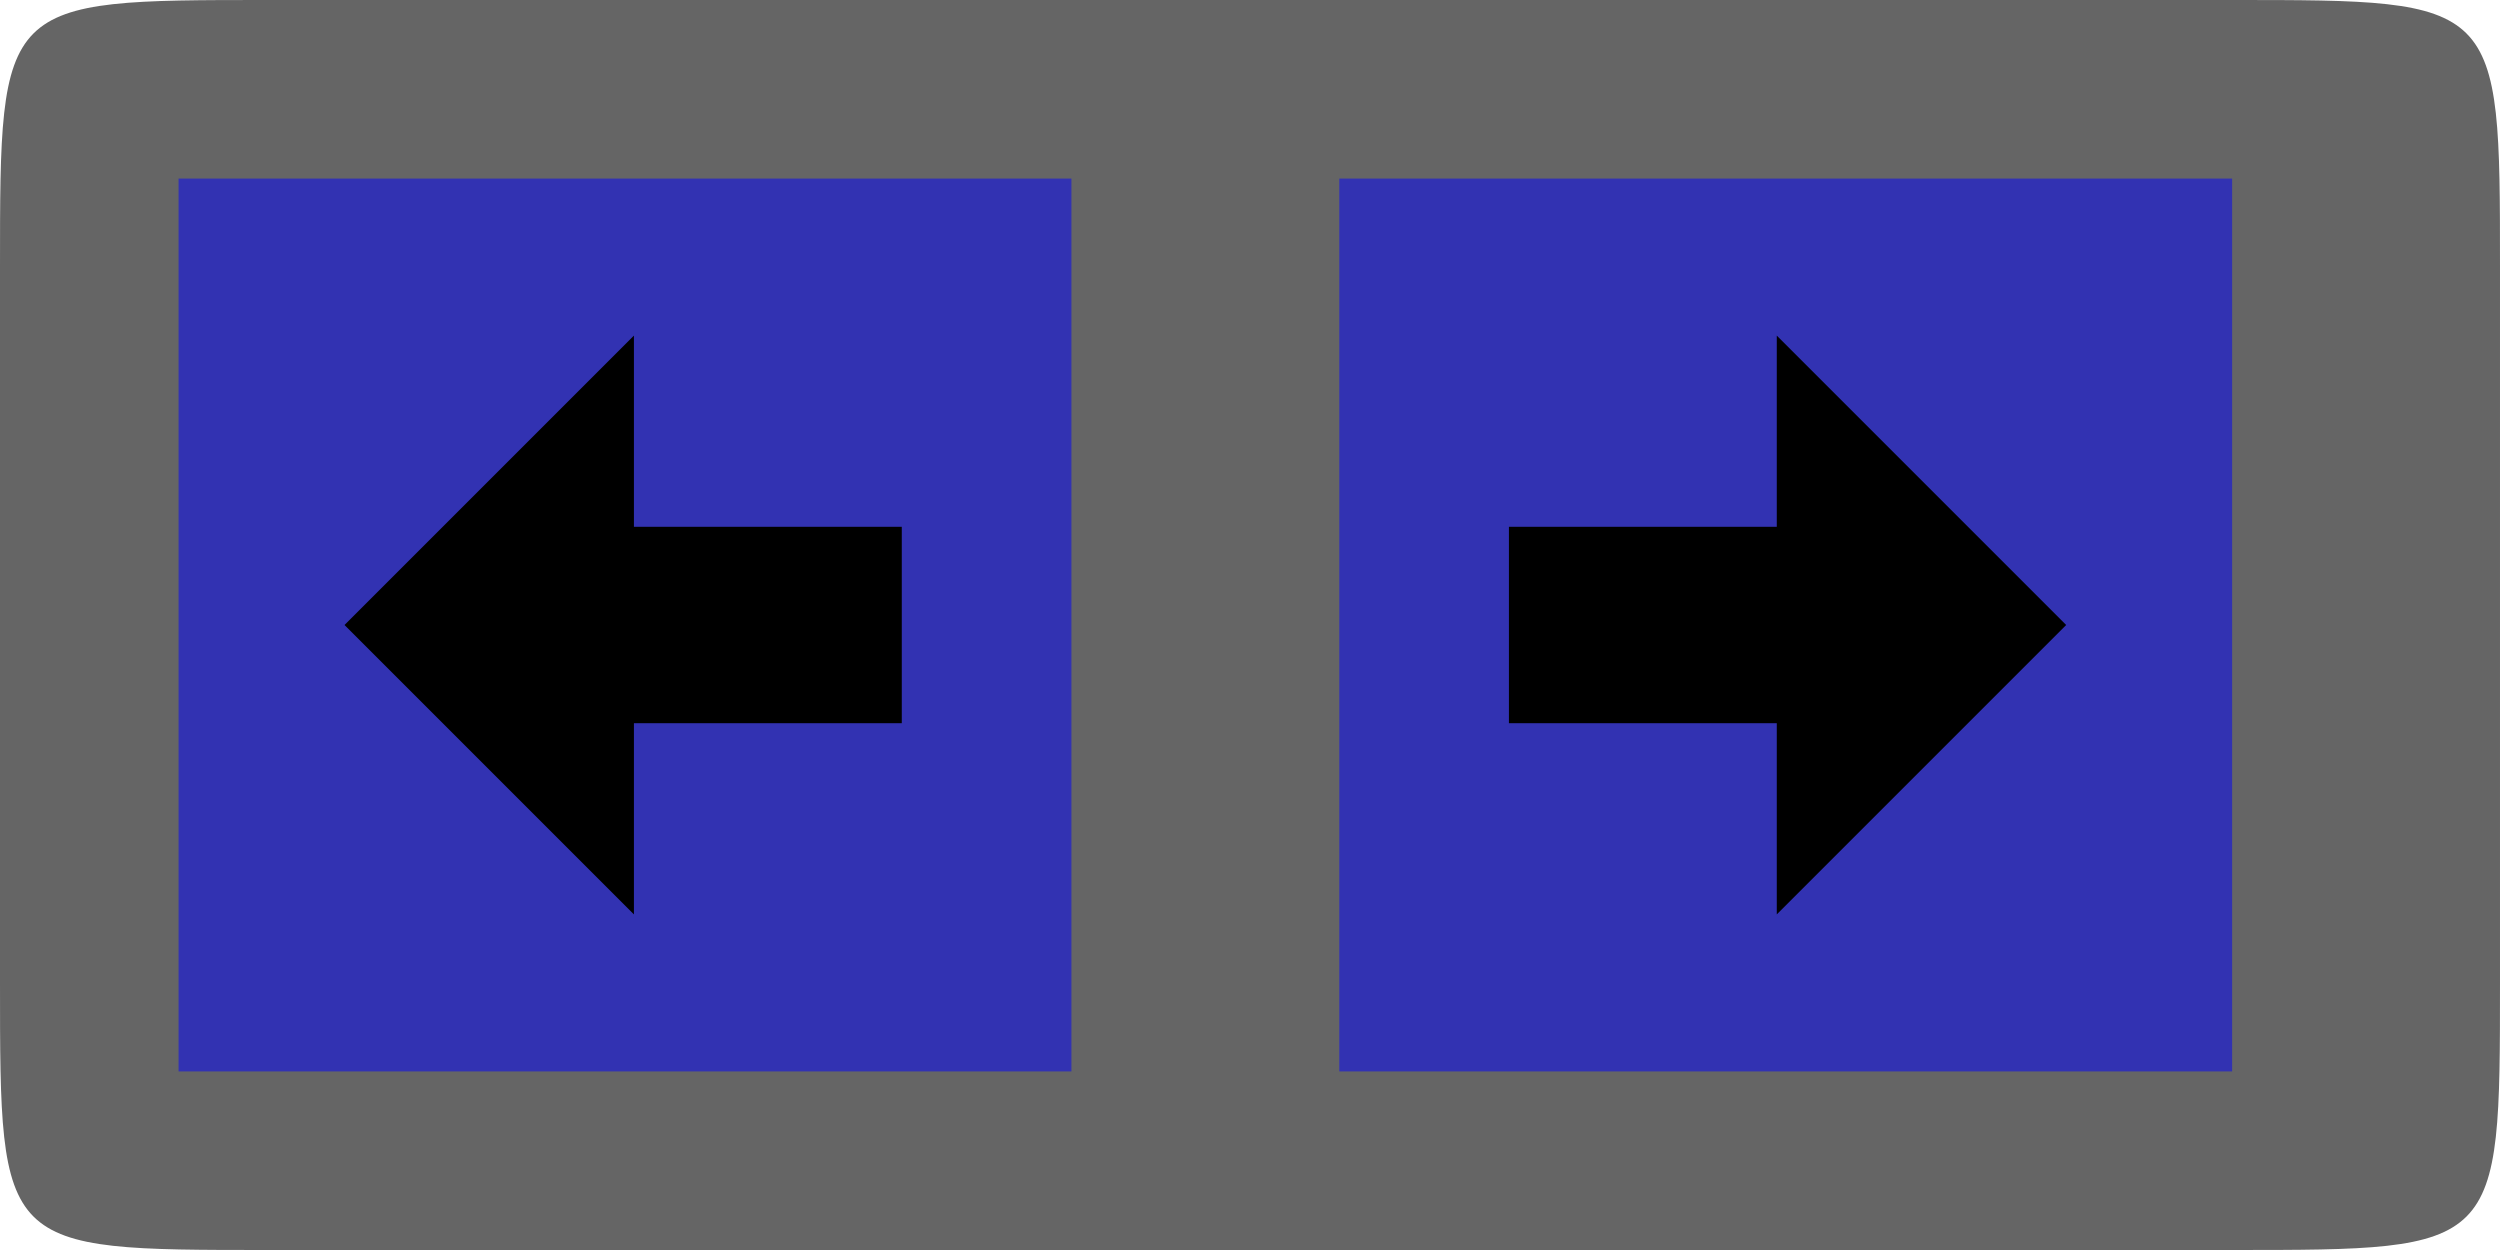 <?xml version="1.0" encoding="UTF-8" standalone="no"?>
<!-- Created with Inkscape (http://www.inkscape.org/) -->

<svg
   xmlns:dc="http://purl.org/dc/elements/1.1/"
   xmlns:cc="http://creativecommons.org/ns#"
   xmlns:rdf="http://www.w3.org/1999/02/22-rdf-syntax-ns#"
   xmlns:svg="http://www.w3.org/2000/svg"
   xmlns="http://www.w3.org/2000/svg"
   xmlns:sodipodi="http://sodipodi.sourceforge.net/DTD/sodipodi-0.dtd"
   xmlns:inkscape="http://www.inkscape.org/namespaces/inkscape"
   width="140"
   height="70"
   id="svg3054"
   version="1.1"
   inkscape:version="0.48.0 r9654"
   sodipodi:docname="Neues Dokument 3">
  <defs
     id="defs3056" />
  <sodipodi:namedview
     id="base"
     pagecolor="#ffffff"
     bordercolor="#666666"
     borderopacity="1.0"
     inkscape:pageopacity="0.0"
     inkscape:pageshadow="2"
     inkscape:zoom="3.959798"
     inkscape:cx="39.955515"
     inkscape:cy="36.855481"
     inkscape:document-units="px"
     inkscape:current-layer="svg3054"
     showgrid="true"
     inkscape:window-width="1489"
     inkscape:window-height="869"
     inkscape:window-x="2096"
     inkscape:window-y="176"
     inkscape:window-maximized="0">
    <inkscape:grid
       type="xygrid"
       id="grid3062"
       empspacing="4"
       visible="true"
       enabled="true"
       snapvisiblegridlinesonly="true"
       spacingx="5px"
       spacingy="5px"
       empcolor="#ff0000"
       empopacity="0.251" />
  </sodipodi:namedview>
  <g
     inkscape:label="bg"
     inkscape:groupmode="layer"
     id="layer1">
    <path
       style="fill:#000000;fill-opacity:0.604;stroke:none;display:inline"
       d="m 15,0 110,0 c 15,0 15,0 15,15 l 0,40 c 0,15 0,15 -15,15 L 15,70 C 0,70 0,70 0,55 L 0,15 C 0,0 0,0 15,0 z"
       id="path3783"
       inkscape:connector-curvature="0"
       sodipodi:nodetypes="ccccccccc" />
  </g>
  <g
     inkscape:groupmode="layer"
     id="layer2"
     inkscape:label="btn">
    <g
       id="undo">
      <rect
         y="10"
         x="10"
         height="50"
         width="50"
         id="rect3065"
         style="fill:#0000ff;fill-opacity:0.502;fill-rule:nonzero;stroke:none" />
      <path
         inkscape:connector-curvature="0"
         id="path3837"
         d="M 50,30 50,40 35,40 35,50 20,35 35,20 35,30 z"
         style="fill:#000000;fill-opacity:1;stroke:#000000;stroke-width:1px;stroke-linecap:butt;stroke-linejoin:miter;stroke-opacity:1" />
    </g>
    <g
       id="redo">
      <rect
         y="10"
         x="75"
         height="50"
         width="50"
         id="rect3067"
         style="fill:#0000ff;fill-opacity:0.502;fill-rule:nonzero;stroke:none" />
      <path
         inkscape:connector-curvature="0"
         id="path3839"
         d="m 85,30 15,0 0,-10 15,15 -15,15 0,-10 -15,0 z"
         style="fill:#000000;fill-opacity:1;stroke:#000000;stroke-width:1px;stroke-linecap:butt;stroke-linejoin:miter;stroke-opacity:1" />
    </g>
  </g>
</svg>

